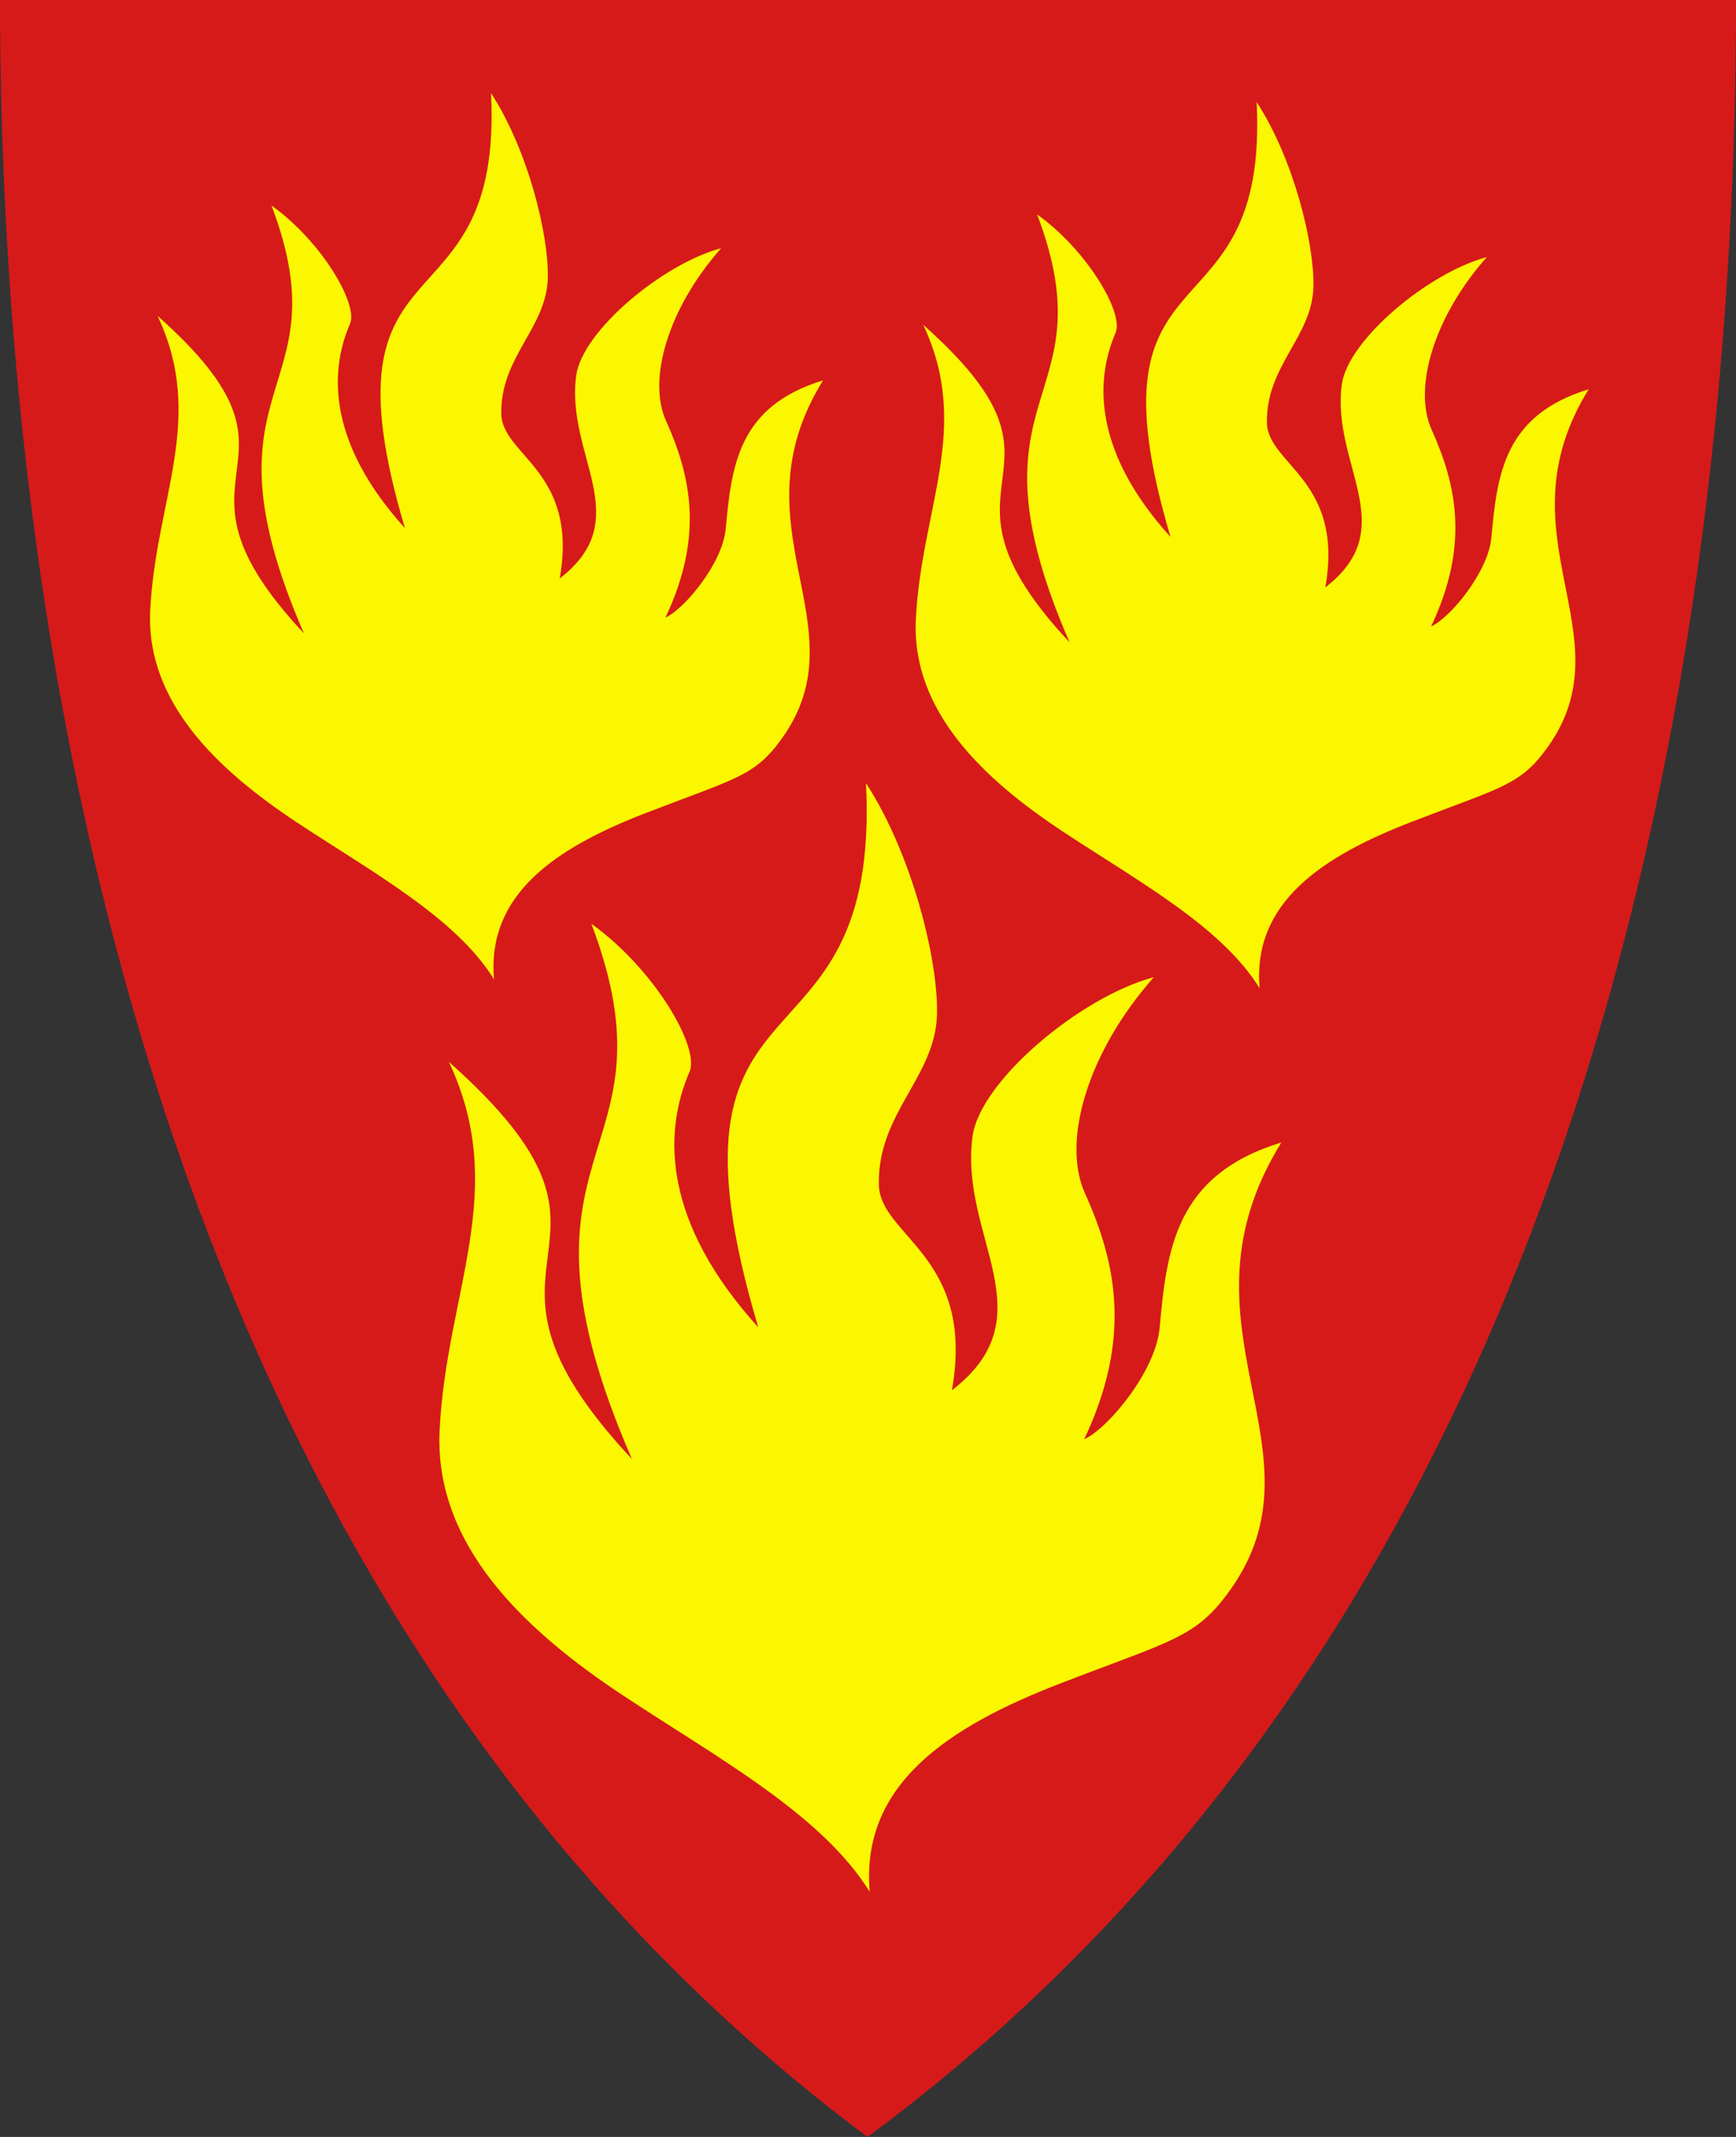 <?xml version="1.0" encoding="UTF-8" standalone="no"?>
<!-- Created with Inkscape (http://www.inkscape.org/) -->

<svg
 xmlns:dc="http://purl.org/dc/elements/1.1/"
 xmlns:cc="http://creativecommons.org/ns#"
 xmlns:rdf="http://www.w3.org/1999/02/22-rdf-syntax-ns#"
 xmlns:svg="http://www.w3.org/2000/svg"
 xmlns="http://www.w3.org/2000/svg"
 xmlns:xlink="http://www.w3.org/1999/xlink"
 version="1.1"
 width="390"
 height="480"
 id="svg4228">
<rect width="100%" height="100%" fill="#333333" stroke="none"/>
<defs
 id="defs4232" />
<path
 d="M 0,0 C 130,0 260,0 390,0 389.99,114.998 370.786,350.147 194.888,479.998 20.791,350.089 0.081,115.022 0,0 z"
 id="path4240-0"
 style="fill:#d61a1a;fill-opacity:1;stroke:none" />
<path
 d="M 110.315,20.925 C 113.083,76.278 70.778,50.748 90.966,118.622 73.969,99.871 73.792,83.881 78.623,72.75 80.543,68.328 72.221,54.183 60.996,46.167 77.349,89.34 43.276,84.751 68.28,142.278 32.875,104.408 74.483,105.667 35.4,70.953 c 10.936,23.128 -0.44,41.27 -1.653,66.181 -1.001,20.552 15.162,35.859 33.049,47.662 17.093,11.278 35.633,21.358 44.19,35.187 -1.676,-19.199 13.96,-29.594 34.209,-37.409 20.249,-7.815 24.375,-8.197 30.479,-16.727 18.151,-25.368 -11.216,-47.372 9.228,-80.408 -19.068,5.812 -20.566,19.209 -21.857,33.313 -0.708,7.734 -9.206,17.992 -13.554,19.982 8.663,-18.283 5.74,-31.77 0.13,-44.218 -4.172,-9.258 0.404,-25.23 12.389,-38.765 -13.178,3.522 -31.232,18.638 -32.566,28.62 -2.413,18.059 13.677,32.183 -3.703,45.565 4.304,-24.145 -12.981,-27.552 -13.124,-37.024 -0.194,-12.842 10.197,-19.232 10.451,-30.548 0.217,-9.735 -4.464,-28.692 -12.751,-41.439 z"
 id="path4188-0"
 style="fill:#faf700;fill-opacity:1;stroke:none" />
<use
 transform="translate(172,2)"
 id="use3754"
 x="0"
 y="0"
 width="390"
 height="480"
 xlink:href="#path4188-0" />
<use
 transform="matrix(1.251,0,0,1.251,56.545,149.744)"
 id="use3756"
 x="0"
 y="0"
 width="390"
 height="480"
 xlink:href="#path4188-0" />
</svg>
